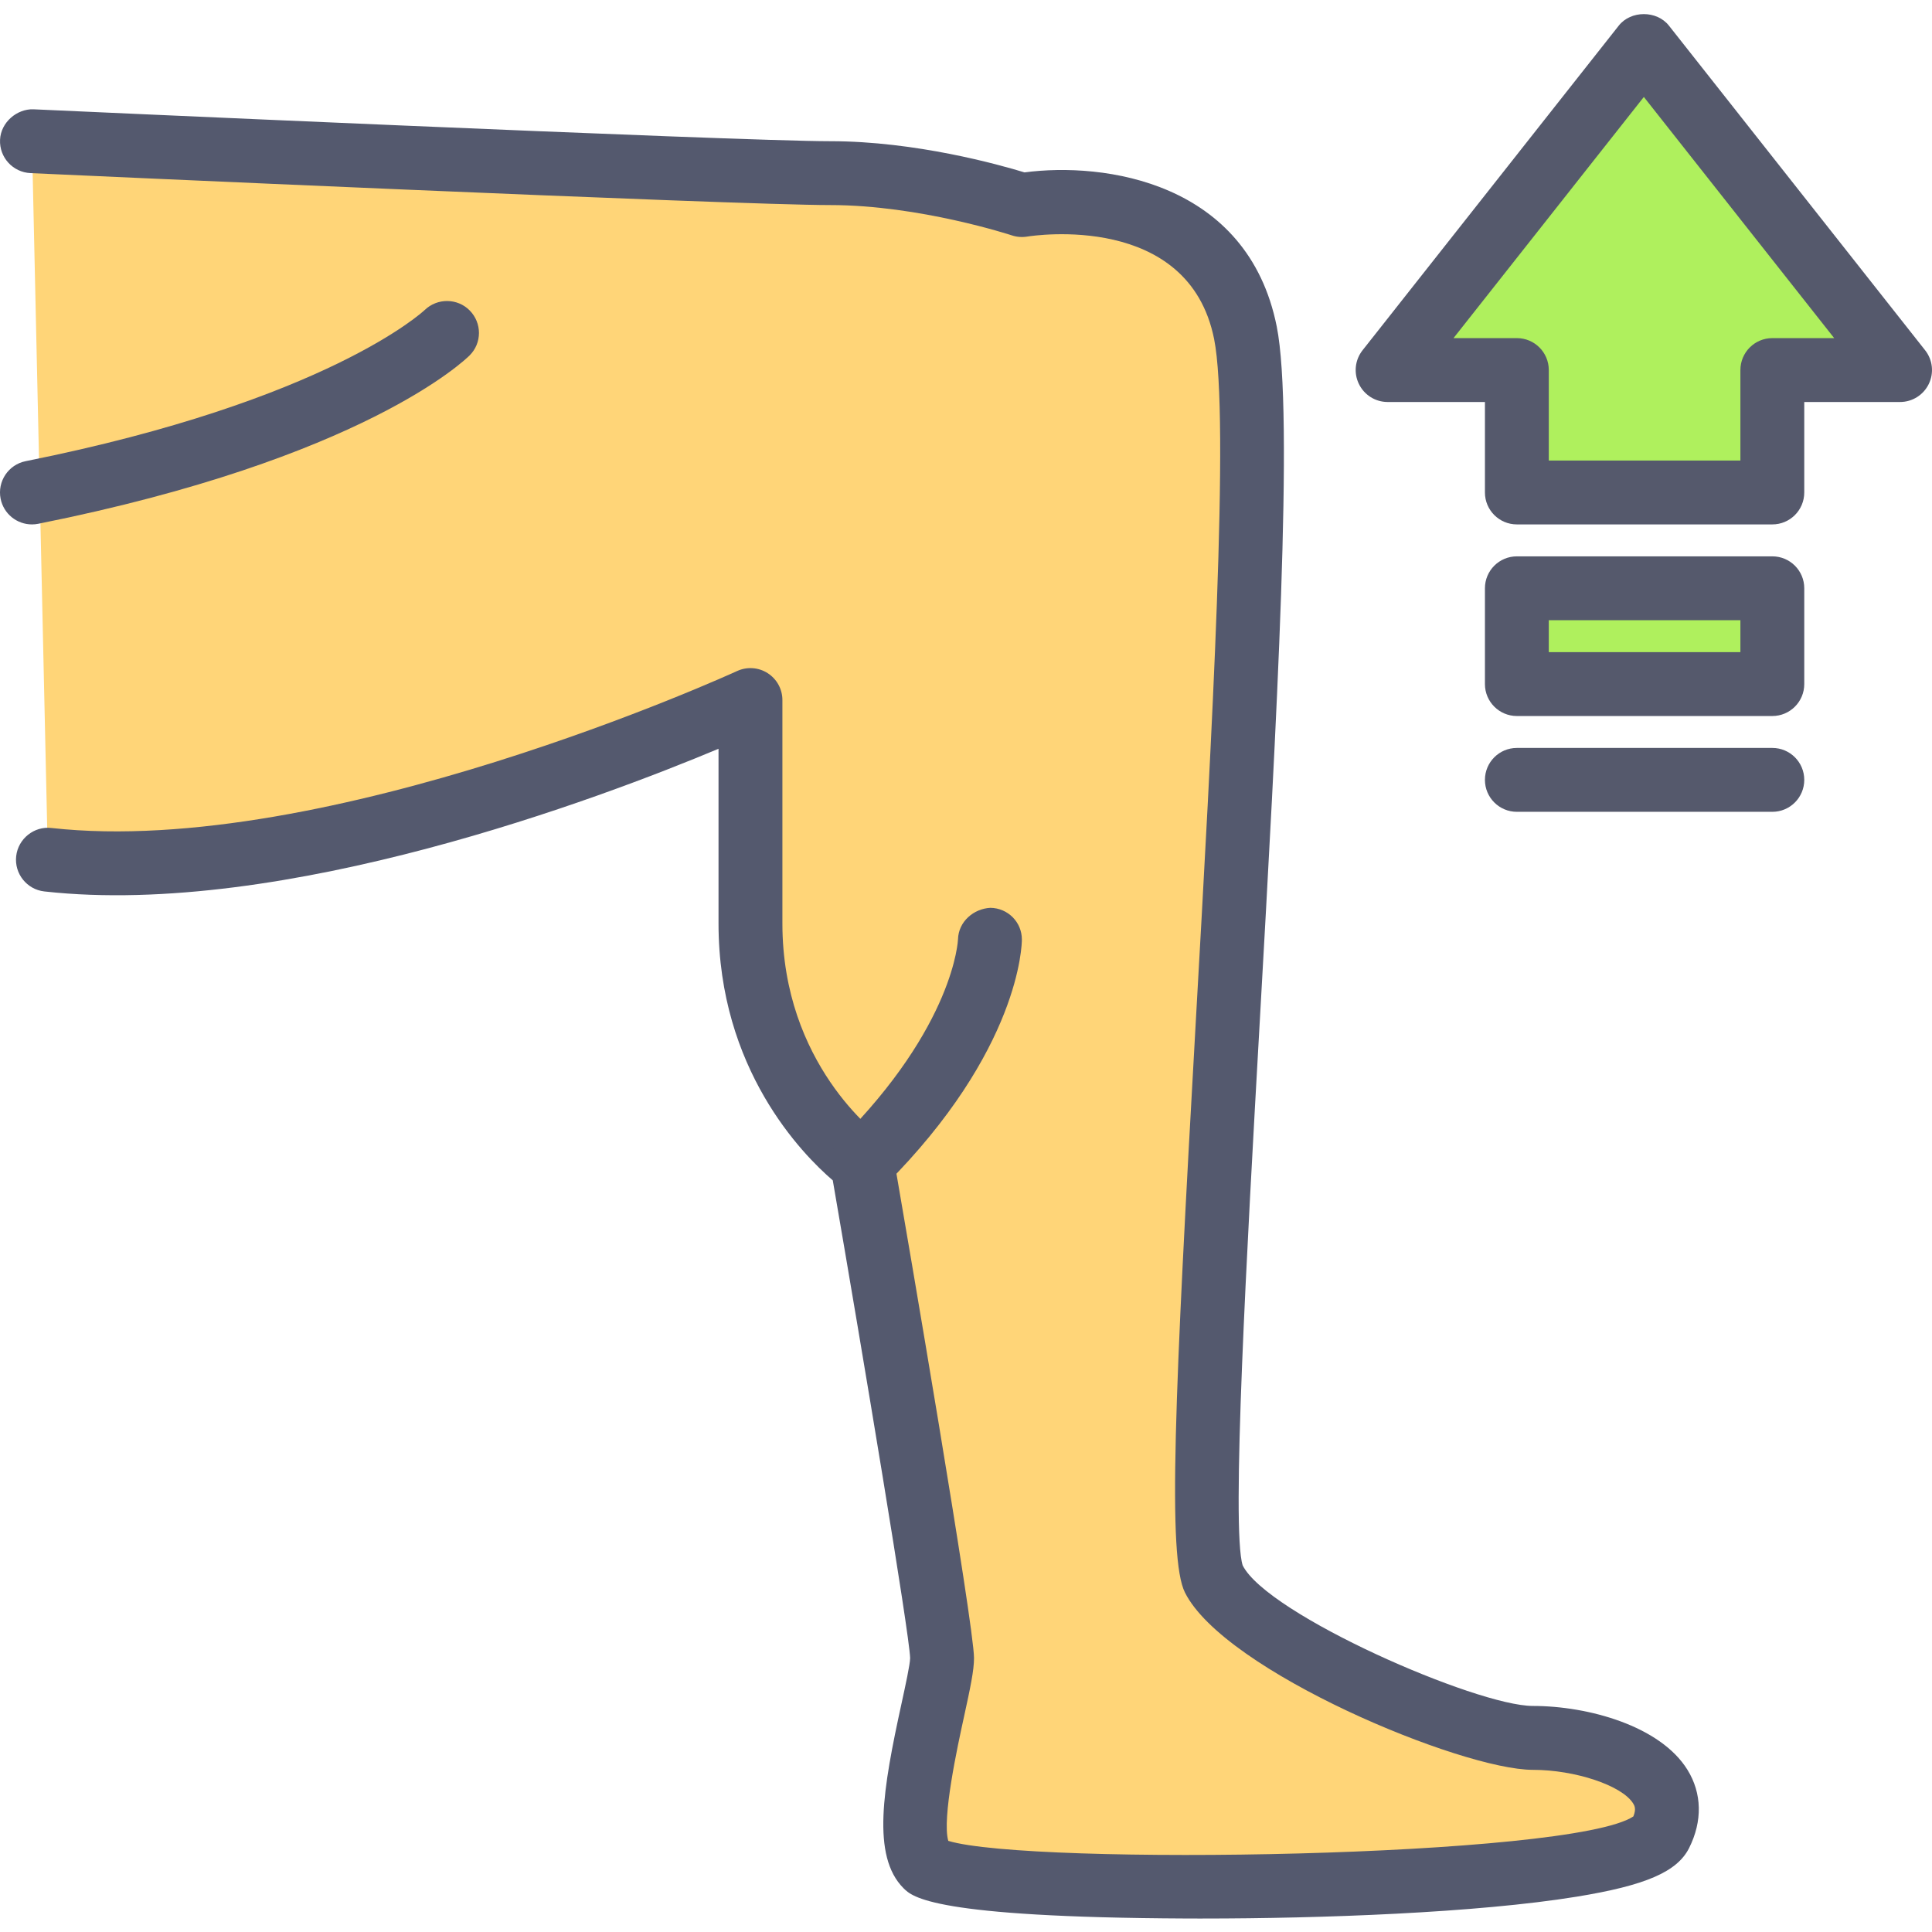 <svg height="413pt" viewBox="0 -3 413.014 413" width="413pt" xmlns="http://www.w3.org/2000/svg"><path d="m6.828 27.18s150.188 6.824 170.668 6.824c20.477 0 40.957 6.828 40.957 6.828s40.961-6.828 47.789 27.305c6.824 34.133-13.656 252.59-6.828 266.242 6.828 13.652 54.613 34.133 68.266 34.133 13.656 0 34.133 6.828 27.309 20.48-6.828 13.652-150.188 13.652-157.016 6.824-6.824-6.824 3.414-37.547 3.414-44.371 0-6.828-17.066-105.812-17.066-105.812s-23.895-17.066-23.895-51.203c0-34.133 0-47.785 0-47.785s-88.746 40.961-150.184 34.133" fill="#ffd578"/><path d="m257.094 407.129c-1.172 0-2.324-.004-3.465-.008-54.246-.242-58.613-4.609-60.48-6.477-6.887-6.887-4.398-21.324-.426-39.477.816-3.758 1.84-8.43 1.84-9.723-.156-5.309-10.035-64.371-16.535-102.117-6.539-5.617-24.426-23.82-24.426-54.898v-37.367c-25.027 10.484-92.914 36.191-144.113 30.5-3.746-.414-6.445-3.793-6.031-7.539.418-3.746 3.859-6.465 7.539-6.027 58.867 6.543 145.699-33.148 146.574-33.551 2.117-.977 4.586-.801 6.539.453 1.957 1.25 3.148 3.422 3.148 5.746v47.789c0 29.98 20.199 45.035 21.059 45.664 1.434 1.043 2.434 2.625 2.734 4.375 2.867 16.625 17.168 99.922 17.168 106.973 0 2.641-.781 6.336-2.16 12.641-1.328 6.07-4.734 21.652-3.34 26.441 17.625 5.328 133.23 3.59 146.457-5.23.656-1.637.223-2.332-.047-2.77-2.367-3.832-12.387-7.188-21.445-7.188-15.238 0-65.953-21.062-74.371-37.906-3.734-7.469-2.242-41.273 2.34-122.461 3.406-60.312 7.258-128.676 3.898-145.492-5.441-27.176-38.594-22.137-39.988-21.91-1.105.176-2.227.086-3.258-.262-.199-.062-19.734-6.477-38.809-6.477-20.398 0-164.84-6.551-170.973-6.832-3.766-.172-6.688-3.363-6.512-7.133.172-3.766 3.652-6.629 7.125-6.508 1.508.07 150.27 6.82 170.359 6.82 18.23 0 36.129 5.02 41.516 6.668 16.918-2.246 47.711 1.887 53.926 32.953 3.707 18.523-.035 84.824-3.652 148.941-2.723 48.223-6.109 108.238-3.629 115.898 5.289 10.531 50.027 30.043 62.027 30.043 11.855 0 27.262 4.277 33.062 13.664 3.098 5.016 3.227 10.945.352 16.695-2.555 5.102-9.312 8.023-24.113 10.426-21.23 3.445-54.516 4.66-79.891 4.66zm-55.426-16.977" fill="#54596e"/><path d="m95.574 68.137s-20.48 20.48-88.746 34.133" fill="#ffd578"/><path d="m6.82 109.098c-3.188 0-6.039-2.242-6.688-5.488-.738-3.695 1.66-7.289 5.355-8.031 64.641-12.93 85.098-32.117 85.301-32.312 2.699-2.602 7.012-2.562 9.633.105 2.625 2.676 2.633 6.941-.02 9.59-.895.902-22.742 22.109-92.234 36.004-.453.09-.906.133-1.348.133zm0 0" fill="#54596e"/><path d="m184.32 252.457c-1.746 0-3.492-.668-4.824-2-2.668-2.664-2.668-6.988 0-9.652 24.551-24.551 25.297-42.867 25.305-43.047.105-3.734 3.328-6.508 6.914-6.695 3.734.047 6.738 3.043 6.738 6.781 0 .953-.332 23.641-29.305 52.613-1.332 1.336-3.082 2-4.828 2zm0 0" fill="#54596e"/><path d="m406.188 76.102-54.773-69.402-54.773 69.402h27.629v26.168h54.613v-26.168zm0 0" fill="#aff05d"/><path d="m378.883 109.098h-54.613c-3.773 0-6.828-3.055-6.828-6.828v-19.34h-20.801c-2.613 0-5-1.496-6.141-3.852-1.148-2.355-.84-5.156.781-7.207l54.773-69.402c2.586-3.281 8.133-3.281 10.719 0l54.773 69.402c1.621 2.051 1.926 4.852.781 7.207-1.141 2.355-3.527 3.852-6.141 3.852h-20.48v19.34c0 3.773-3.051 6.828-6.824 6.828zm-47.789-13.652h40.961v-19.344c0-3.77 3.055-6.828 6.828-6.828h13.219l-40.688-51.555-40.688 51.555h13.543c3.773 0 6.824 3.059 6.824 6.828zm0 0" fill="#55596c"/><path d="m324.27 122.75h54.613v20.48h-54.613zm0 0" fill="#aff05d"/><g fill="#55596c"><path d="m378.883 150.059h-54.613c-3.773 0-6.828-3.059-6.828-6.828v-20.48c0-3.77 3.055-6.824 6.828-6.824h54.613c3.773 0 6.824 3.055 6.824 6.824v20.48c0 3.77-3.051 6.828-6.824 6.828zm-47.789-13.652h40.961v-6.828h-40.961zm0 0"/><path d="m378.883 170.539h-54.613c-3.773 0-6.828-3.059-6.828-6.828 0-3.77 3.055-6.828 6.828-6.828h54.613c3.773 0 6.824 3.059 6.824 6.828 0 3.77-3.051 6.828-6.824 6.828zm0 0"/></g></svg>